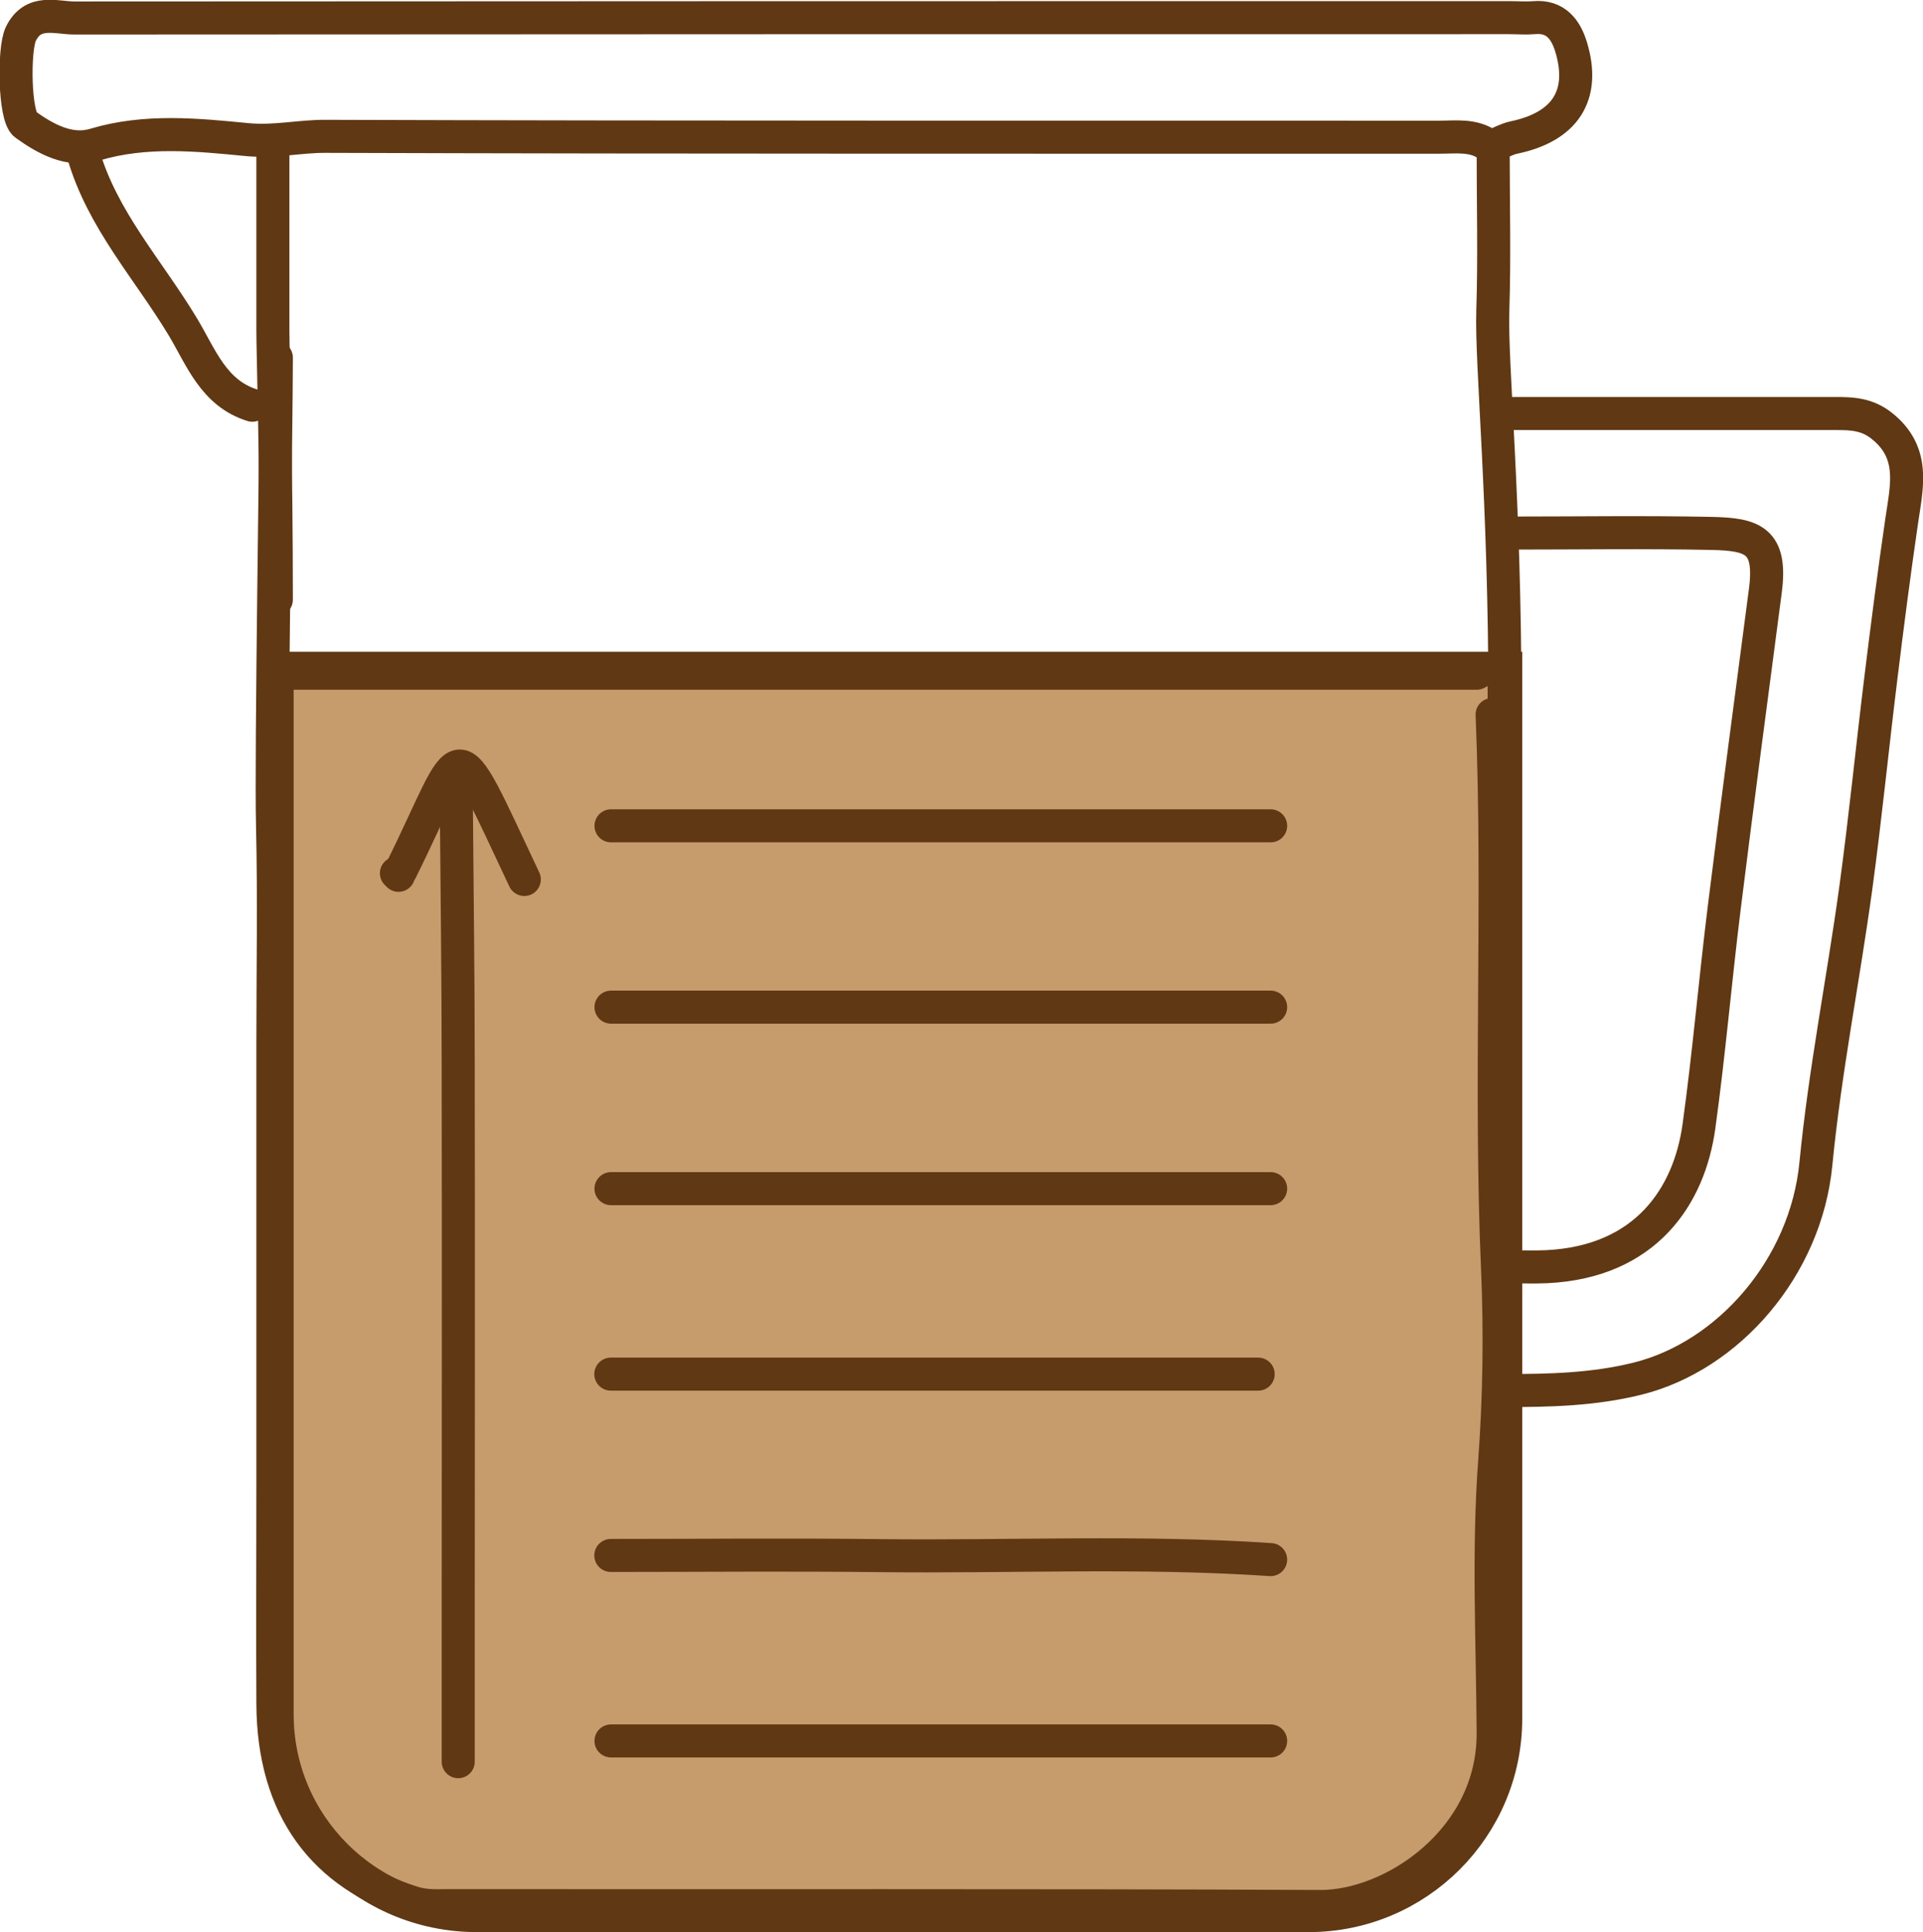 <?xml version="1.0" encoding="UTF-8"?>
<svg id="Capa_2" data-name="Capa 2" xmlns="http://www.w3.org/2000/svg" viewBox="0 0 111.13 111.67">
  <defs>
    <style>
      .cls-1 {
        fill: none;
        stroke-linecap: round;
        stroke-linejoin: round;
        stroke-width: 1.91px;
      }

      .cls-1, .cls-2 {
        stroke: #603813;
      }

      .cls-2 {
        fill: #c69c6d;
        stroke-miterlimit: 10;
        stroke-width: 2px;
      }
    </style>
  </defs>
  <g id="Capa_1-2" data-name="Capa 1">
    <path class="cls-2" d="M15.97,38.67h71v60.66c0,6.26-5.08,11.34-11.34,11.34H27.56c-6.4,0-11.59-5.19-11.59-11.59v-60.41h0Z"/>
    <g>
      <path class="cls-1" d="M86.97,40.67c0-12-.8-19.54-.7-22.72.1-3.09.02-6.19.02-9.29"/>
      <path class="cls-1" d="M15.97,20.67c0,4-.32,22.85-.22,27.06.1,4.21.02,8.42.02,12.63v25.49c0,4.21-.02,8.42,0,12.63.03,6.06,2.96,9.87,8.08,11.48.76.24,1.45.18,2.16.18,16.76.02,33.52-.03,50.27.05,4.24.02,10.05-3.9,10.01-10.04-.03-5.24-.3-10.51.09-15.72.27-3.66.32-7.41.17-10.96-.48-10.73.12-21.46-.32-32.17"/>
      <path class="cls-1" d="M15.77,8.65c0,3.49,0,6.99,0,10.48,0,1.24.2,7.53.2,15.53"/>
      <path class="cls-1" d="M86.29,8.42c.4-.16.78-.38,1.19-.47,2.96-.61,4.17-2.44,3.31-5.25-.3-.98-.88-1.79-2.13-1.68-.47.04-.95,0-1.43,0-27.64,0-55.28,0-82.92.02-1.08,0-2.4-.54-3.11.93-.42.88-.37,4.77.26,5.22,1.18.85,2.57,1.61,4.02,1.17,2.93-.88,5.93-.57,8.81-.29,1.59.15,3.03-.2,4.54-.19,21.44.07,42.89.04,64.33.05.98,0,1.99-.16,2.86.47"/>
      <path class="cls-1" d="M87.01,80.37c2.56,0,5.1-.06,7.63-.69,5.25-1.31,9.72-6.43,10.3-12.41.52-5.35,1.58-10.64,2.31-15.97.55-4.04.95-8.1,1.45-12.15.37-3.02.76-6.04,1.2-9.05.29-1.99.81-3.95-1.18-5.51-.85-.66-1.7-.69-2.64-.69-6.27,0-12.55,0-18.82,0"/>
      <path class="cls-1" d="M16.72,38.91h68.62"/>
      <path class="cls-1" d="M87.25,30.81c3.89,0,7.78-.06,11.67.02,2.37.05,3.48.4,3.1,3.31-.8,6.11-1.62,12.23-2.38,18.35-.52,4.2-.88,8.43-1.46,12.62-.56,4.03-3.07,7.82-8.79,8.1-.79.04-1.59,0-2.38,0"/>
      <path class="cls-1" d="M26.37,46.3c.04,5.08.11,10.17.11,15.25.02,11.6,0,23.19,0,34.79v5.48"/>
      <path class="cls-1" d="M73.43,47.73h-38.12"/>
      <path class="cls-1" d="M73.43,58.21h-38.12"/>
      <path class="cls-1" d="M73.43,68.7h-38.12"/>
      <path class="cls-1" d="M73.43,90.14c-7.54-.51-15.09-.14-22.64-.23-5.16-.06-10.32-.01-15.49-.01"/>
      <path class="cls-1" d="M73.43,100.62h-38.12"/>
      <path class="cls-1" d="M72.71,79.42h-37.41"/>
      <path class="cls-1" d="M4.81,8.89c1.09,3.8,3.77,6.7,5.75,9.99,1.05,1.74,1.77,3.84,4.02,4.54"/>
      <path class="cls-1" d="M30.3,50.83c-4.33-9.16-3.33-8.16-7.15-.48-.04.08-.16.08-.24.12.04.04.08.08.12.12"/>
    </g>
  </g>
</svg>